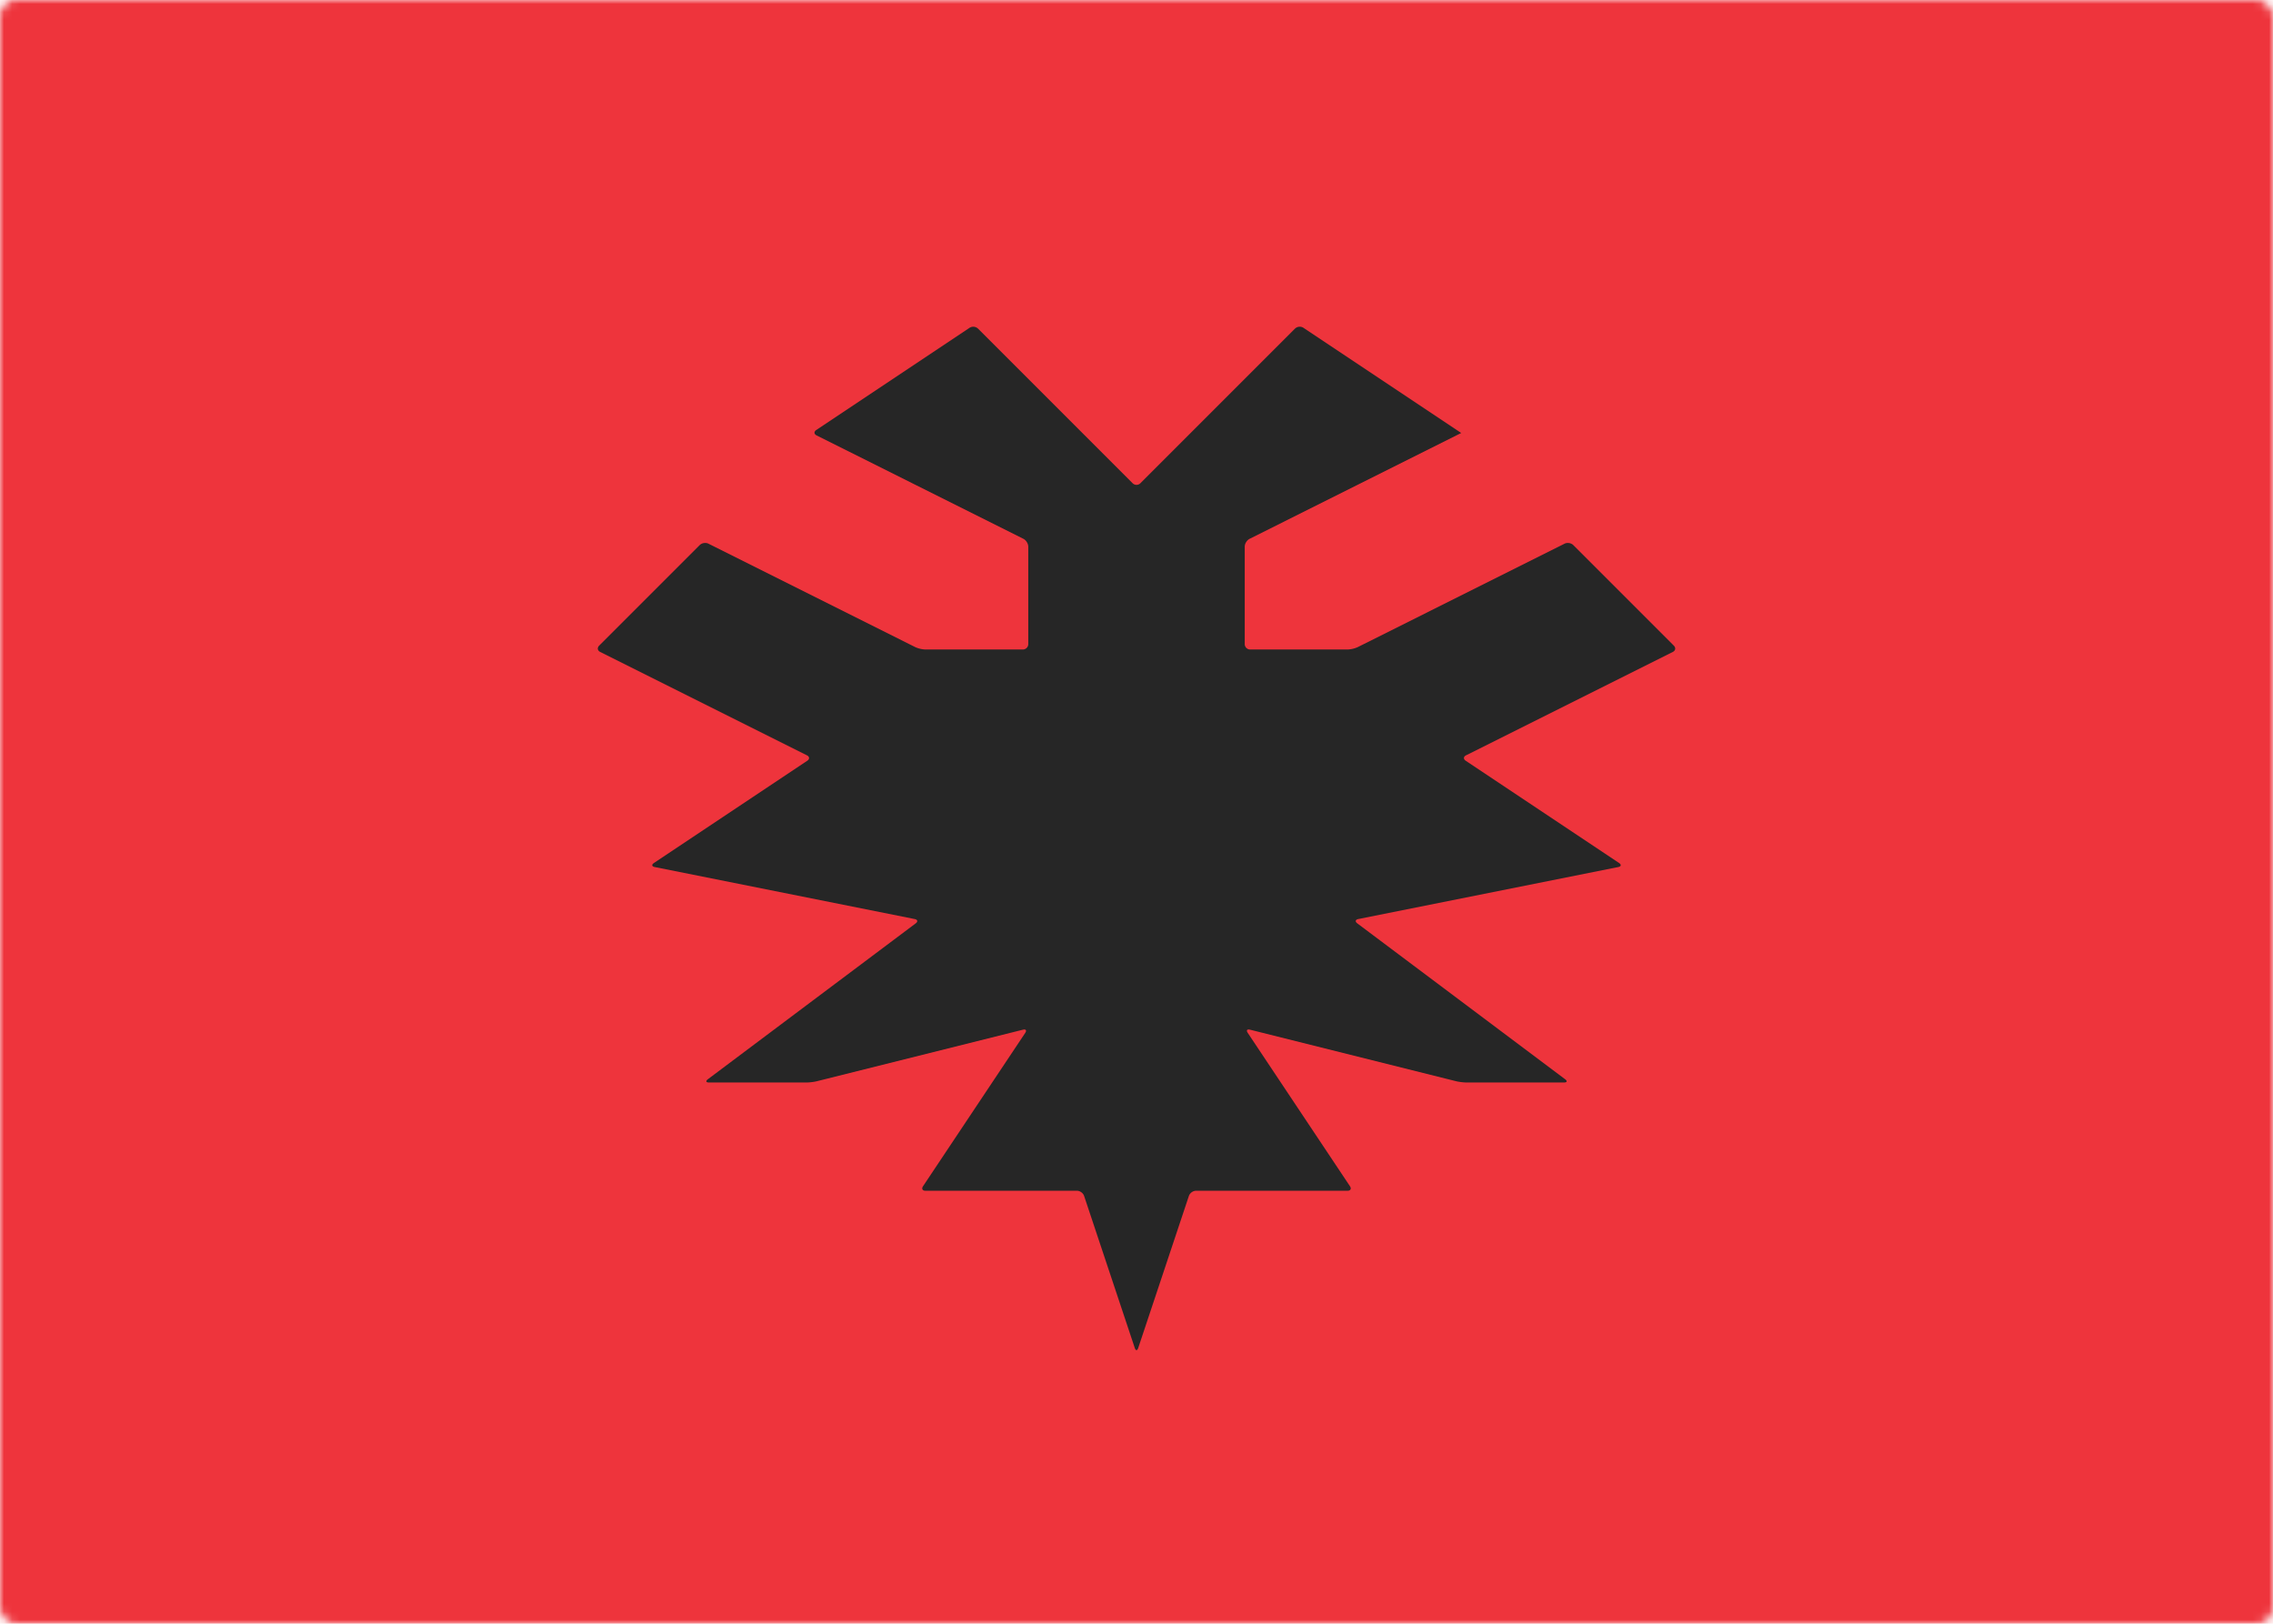 <svg width="280" height="200" viewBox="0 0 280 200" xmlns="http://www.w3.org/2000/svg" xmlns:xlink="http://www.w3.org/1999/xlink"><title>AL</title><defs><rect id="a" width="280" height="200" rx="2"/></defs><g fill="none" fill-rule="evenodd"><mask id="b" fill="#fff"><use xlink:href="#a"/></mask><path fill="#EE343C" mask="url(#b)" d="M0 0h280v200H0z"/><path d="M120.475 40.475a.855.855 0 0 0-1.03-.104l-18.89 12.592c-.306.204-.291.502.04.668l25.477 12.738c.329.165.595.601.595.959v12.01a.666.666 0 0 1-.662.662h-12.01a3.32 3.32 0 0 1-1.256-.297l-25.478-12.74c-.328-.163-.804-.087-1.069.178L73.808 79.525c-.262.263-.21.607.12.772l25.478 12.74c.328.163.341.465.038.667l-18.888 12.592c-.307.205-.268.428.095.5l32.031 6.407c.36.072.413.31.119.53l-25.602 19.2c-.294.221-.229.4.129.4h12.01c.366 0 .943-.07 1.308-.161l25.375-6.344c.356-.089.477.092.275.394l-12.592 18.889c-.205.307-.072.556.295.556h18.669c.367 0 .76.282.876.631l6.245 18.737c.117.349.305.349.422 0l6.245-18.737a.985.985 0 0 1 .876-.631h18.67c.367 0 .496-.253.294-.556l-12.592-18.889c-.205-.306-.09-.485.275-.394l25.375 6.344c.357.089.95.161 1.307.161h12.011c.365 0 .423-.179.129-.4l-25.602-19.2c-.294-.22-.244-.457.119-.53l32.031-6.406c.36-.072.398-.299.095-.5l-18.888-12.593c-.307-.205-.292-.503.038-.668l25.478-12.739c.329-.164.385-.506.12-.772l-12.384-12.384c-.262-.262-.739-.342-1.069-.177l-25.478 12.739a3.364 3.364 0 0 1-1.256.297h-12.01a.666.666 0 0 1-.662-.661V67.328c0-.365.263-.793.599-.96L180 53.332 160.556 40.37a.849.849 0 0 0-1.03.104l-19.051 19.05a.67.67 0 0 1-.95 0l-19.05-19.05z" fill="#262626" mask="url(#b)"/></g></svg>